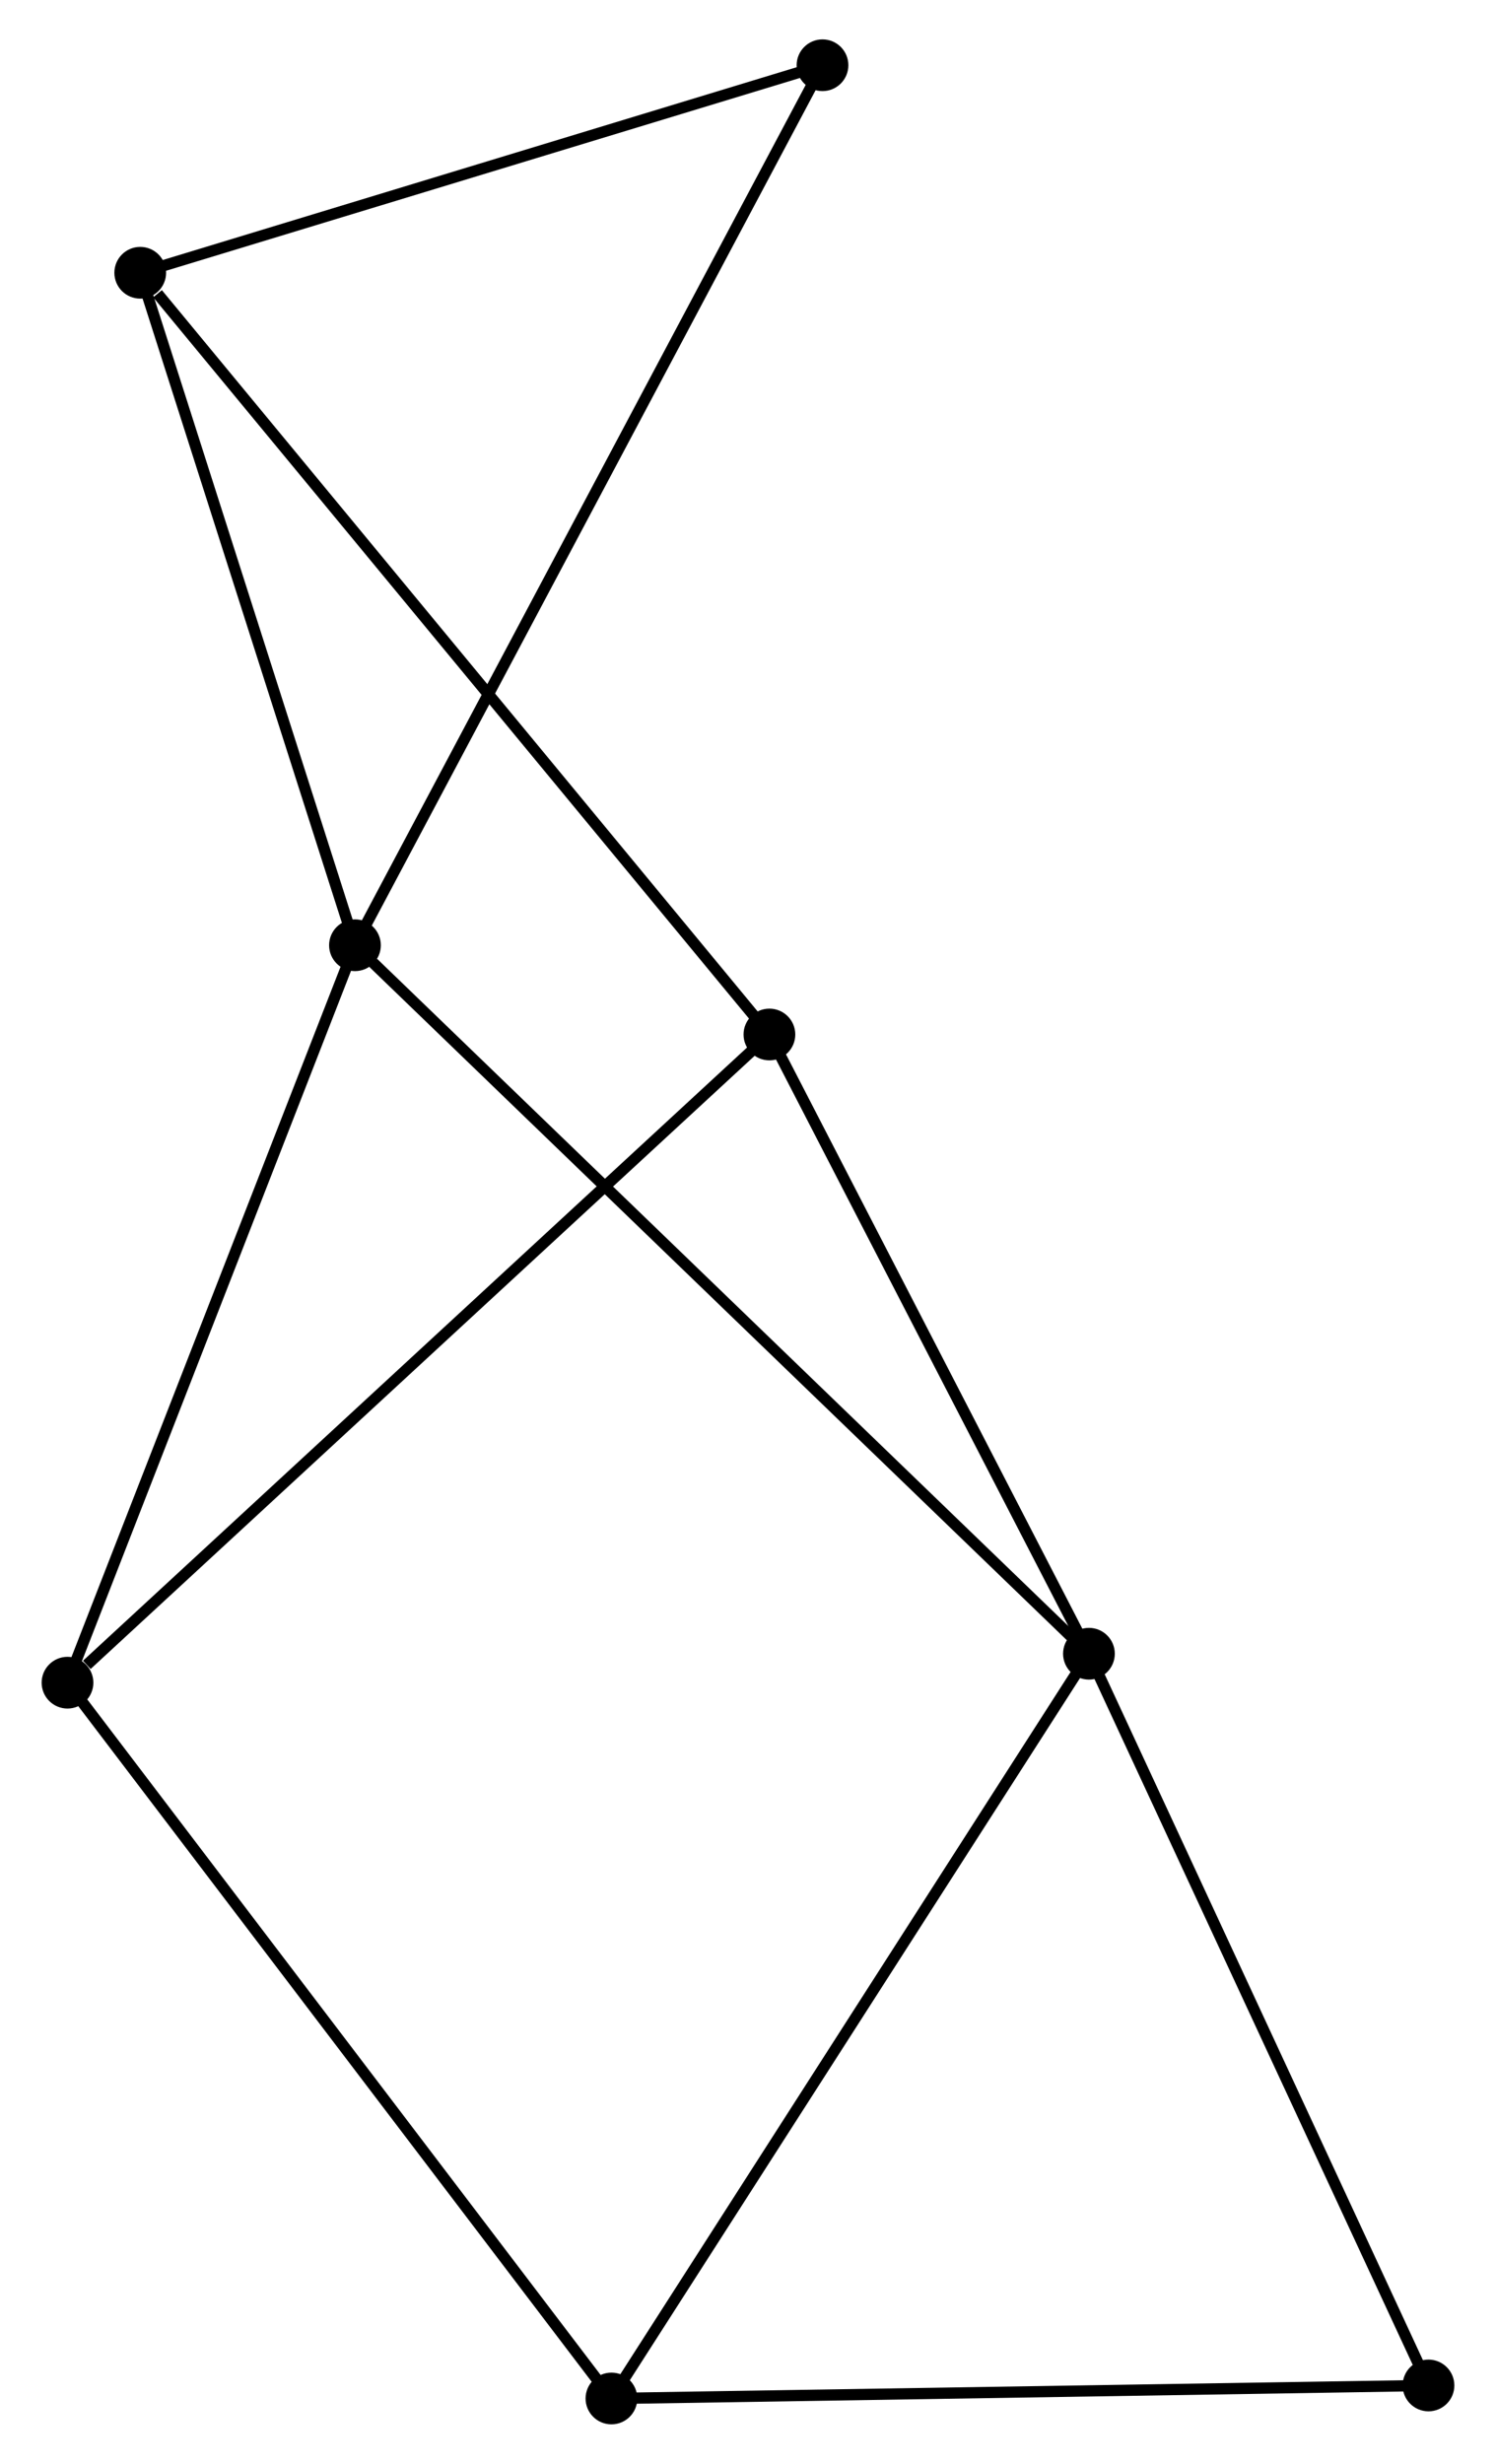 <?xml version="1.0" encoding="UTF-8" standalone="no"?>
<!DOCTYPE svg PUBLIC "-//W3C//DTD SVG 1.1//EN"
 "http://www.w3.org/Graphics/SVG/1.1/DTD/svg11.dtd">
<!-- Generated by graphviz version 2.36.0 (20140111.2315)
 -->
<!-- Title: %3 Pages: 1 -->
<svg width="133pt" height="219pt"
 viewBox="0.00 0.00 132.62 219.04" xmlns="http://www.w3.org/2000/svg" xmlns:xlink="http://www.w3.org/1999/xlink">
<g id="graph0" class="graph" transform="scale(1 1) rotate(0) translate(4 215.04)">
<title>%3</title>
<!-- 0 -->
<g id="node1" class="node"><title>0</title>
<ellipse fill="black" stroke="black" cx="27.361" cy="-131.001" rx="1.8" ry="1.8"/>
</g>
<!-- 1 -->
<g id="node2" class="node"><title>1</title>
<ellipse fill="black" stroke="black" cx="92.626" cy="-68.013" rx="1.8" ry="1.8"/>
</g>
<!-- 0&#45;&#45;1 -->
<g id="edge1" class="edge"><title>0&#45;&#45;1</title>
<path fill="none" stroke="black" d="M28.975,-129.444C38.083,-120.654 82.959,-77.343 91.293,-69.3"/>
</g>
<!-- 4 -->
<g id="node3" class="node"><title>4</title>
<ellipse fill="black" stroke="black" cx="1.8" cy="-65.439" rx="1.8" ry="1.8"/>
</g>
<!-- 0&#45;&#45;4 -->
<g id="edge2" class="edge"><title>0&#45;&#45;4</title>
<path fill="none" stroke="black" d="M26.624,-129.109C22.891,-119.536 6.117,-76.511 2.492,-67.214"/>
</g>
<!-- 5 -->
<g id="node4" class="node"><title>5</title>
<ellipse fill="black" stroke="black" cx="8.267" cy="-190.79" rx="1.8" ry="1.8"/>
</g>
<!-- 0&#45;&#45;5 -->
<g id="edge3" class="edge"><title>0&#45;&#45;5</title>
<path fill="none" stroke="black" d="M26.81,-132.726C24.071,-141.303 11.928,-179.326 8.935,-188.697"/>
</g>
<!-- 6 -->
<g id="node5" class="node"><title>6</title>
<ellipse fill="black" stroke="black" cx="68.935" cy="-209.24" rx="1.8" ry="1.8"/>
</g>
<!-- 0&#45;&#45;6 -->
<g id="edge4" class="edge"><title>0&#45;&#45;6</title>
<path fill="none" stroke="black" d="M28.23,-132.635C33.64,-142.817 62.675,-197.459 68.071,-207.615"/>
</g>
<!-- 2 -->
<g id="node6" class="node"><title>2</title>
<ellipse fill="black" stroke="black" cx="64.214" cy="-123.067" rx="1.8" ry="1.8"/>
</g>
<!-- 1&#45;&#45;2 -->
<g id="edge5" class="edge"><title>1&#45;&#45;2</title>
<path fill="none" stroke="black" d="M91.681,-69.845C87.367,-78.204 69.573,-112.683 65.192,-121.172"/>
</g>
<!-- 3 -->
<g id="node7" class="node"><title>3</title>
<ellipse fill="black" stroke="black" cx="50.167" cy="-1.8" rx="1.8" ry="1.8"/>
</g>
<!-- 1&#45;&#45;3 -->
<g id="edge6" class="edge"><title>1&#45;&#45;3</title>
<path fill="none" stroke="black" d="M91.577,-66.376C85.754,-57.295 57.456,-13.167 51.336,-3.623"/>
</g>
<!-- 7 -->
<g id="node8" class="node"><title>7</title>
<ellipse fill="black" stroke="black" cx="122.819" cy="-2.958" rx="1.8" ry="1.8"/>
</g>
<!-- 1&#45;&#45;7 -->
<g id="edge7" class="edge"><title>1&#45;&#45;7</title>
<path fill="none" stroke="black" d="M93.498,-66.136C97.906,-56.636 117.72,-13.944 122.001,-4.719"/>
</g>
<!-- 5&#45;&#45;6 -->
<g id="edge12" class="edge"><title>5&#45;&#45;6</title>
<path fill="none" stroke="black" d="M10.017,-191.323C18.721,-193.97 57.302,-205.703 66.811,-208.595"/>
</g>
<!-- 2&#45;&#45;4 -->
<g id="edge8" class="edge"><title>2&#45;&#45;4</title>
<path fill="none" stroke="black" d="M62.671,-121.642C54.111,-113.739 12.515,-75.332 3.518,-67.025"/>
</g>
<!-- 2&#45;&#45;5 -->
<g id="edge9" class="edge"><title>2&#45;&#45;5</title>
<path fill="none" stroke="black" d="M62.831,-124.741C55.158,-134.029 17.871,-179.164 9.807,-188.926"/>
</g>
<!-- 3&#45;&#45;4 -->
<g id="edge10" class="edge"><title>3&#45;&#45;4</title>
<path fill="none" stroke="black" d="M48.972,-3.373C42.338,-12.101 10.103,-54.514 3.131,-63.687"/>
</g>
<!-- 3&#45;&#45;7 -->
<g id="edge11" class="edge"><title>3&#45;&#45;7</title>
<path fill="none" stroke="black" d="M52.263,-1.833C62.872,-2.002 110.549,-2.762 120.852,-2.926"/>
</g>
</g>
</svg>
